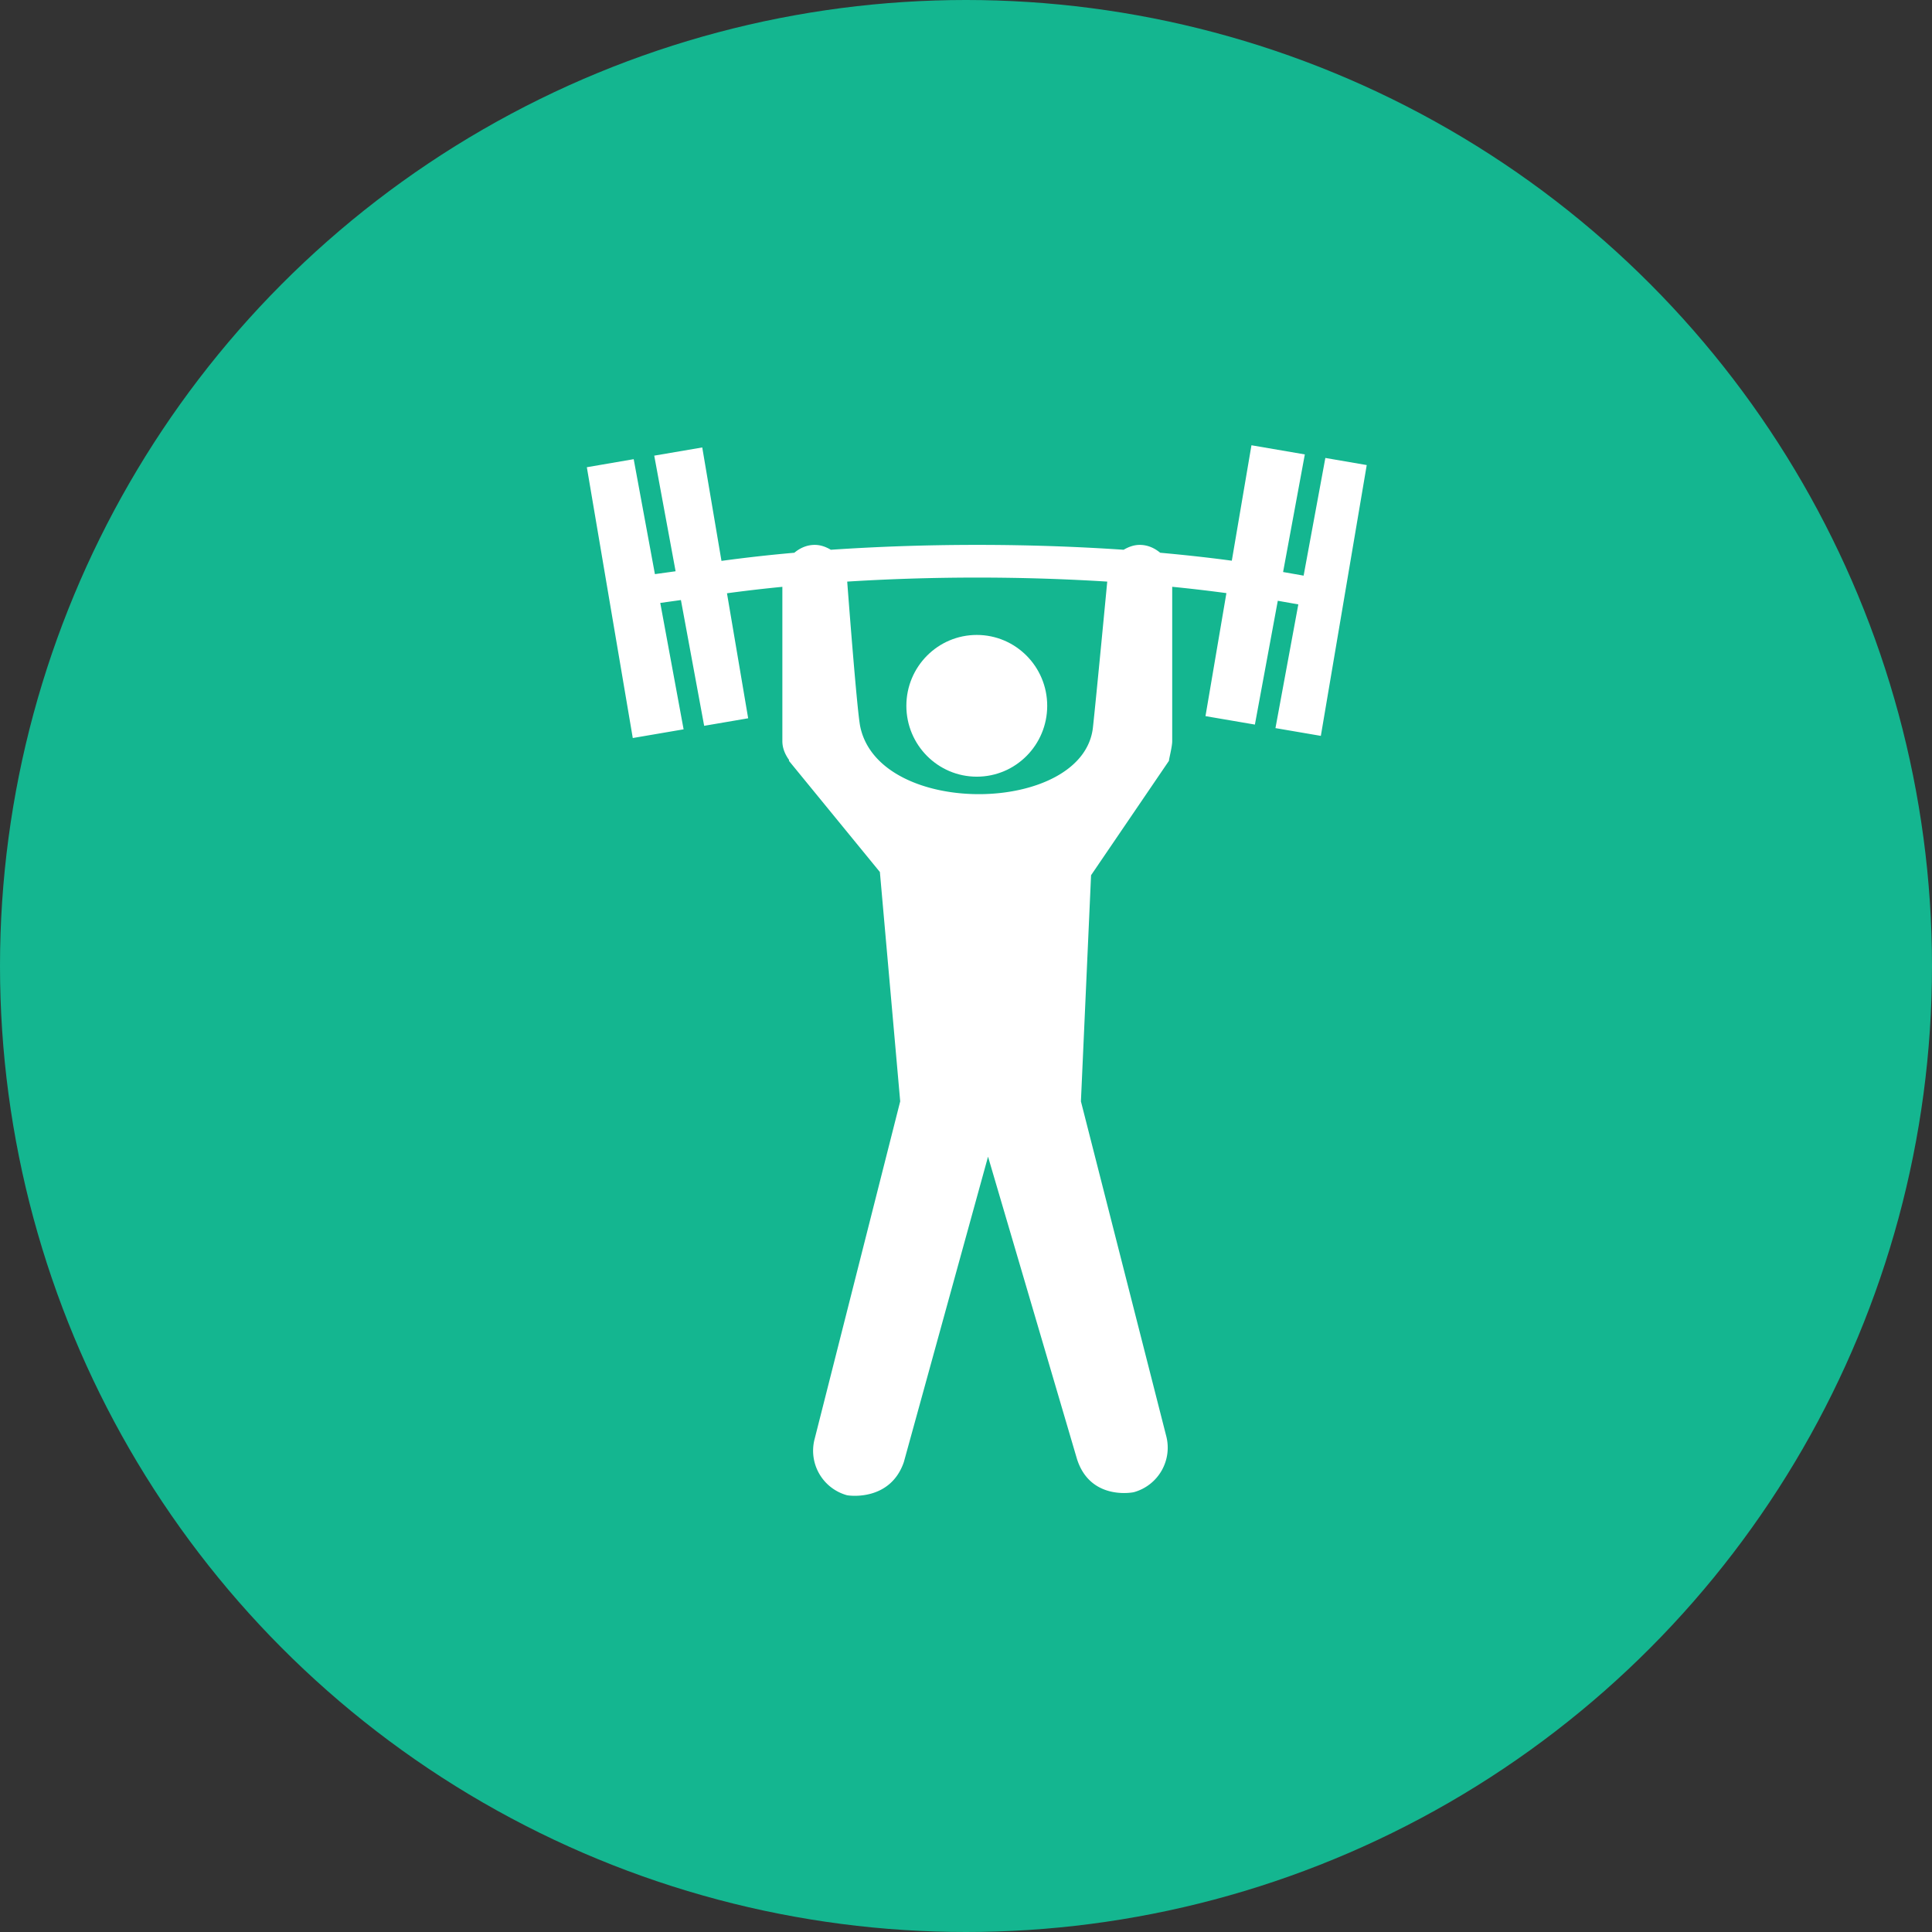 <svg xmlns="http://www.w3.org/2000/svg" width="120" height="120" viewBox="0 0 120 120">
    <rect x="0" y="0" width="120" height="120" fill="#333333" stroke="none"/>
    <g fill="none" fill-rule="evenodd">
        <circle cx="60" cy="60" r="60" fill="#14B690"/>
        <g fill="#FFF" fill-rule="nonzero" transform="translate(36 27)">
            <path d="M46.32 1.444l-1.35 7.31-1.275-.225 1.35-7.304L41.73.656l-1.22 7.17c-1.256-.17-2.74-.34-4.448-.494-.352-.292-.781-.488-1.271-.488-.37 0-.702.13-1 .303-2.632-.178-5.662-.303-9.093-.303-3.43 0-6.463.125-9.093.303-.296-.174-.625-.303-1-.303-.49 0-.92.196-1.267.488a94.126 94.126 0 0 0-4.526.506L7.618.792l-2.982.509 1.327 7.181-1.285.178L3.36 1.52l-2.91.5 2.853 16.82L6.46 18.3l-1.45-7.851 1.283-.179 1.444 7.812 2.733-.468-1.316-7.765a92.05 92.05 0 0 1 3.44-.4v9.588c0 .43.17.826.419 1.171l-.012.047 5.65 6.907 1.262 14.245-5.307 20.94a2.867 2.867 0 0 0 1.99 3.521c.147.04 2.702.387 3.543-2.055l5.23-18.97 5.525 18.78c.81 2.552 3.396 2.095 3.542 2.056a2.868 2.868 0 0 0 1.991-3.521l-5.289-20.751.63-14.045 4.84-7.11c-.016-.06.2-.858.2-1.218V9.447c1.267.125 2.38.26 3.366.393l-1.299 7.64 3.069.525 1.422-7.69 1.275.225-1.42 7.684 2.819.482 2.85-16.82-2.57-.442zM31.885 18.176c-.593 5.428-13.273 5.658-14.456-.054-.207-.998-.807-8.998-.807-8.998 2.39-.149 5.079-.25 8.076-.25 2.997 0 5.688.101 8.075.25 0 0-.67 7.055-.888 9.052z"/>
            <ellipse cx="24.67" cy="16.839" rx="4.374" ry="4.402"/>
        </g>
    </g>
</svg>
